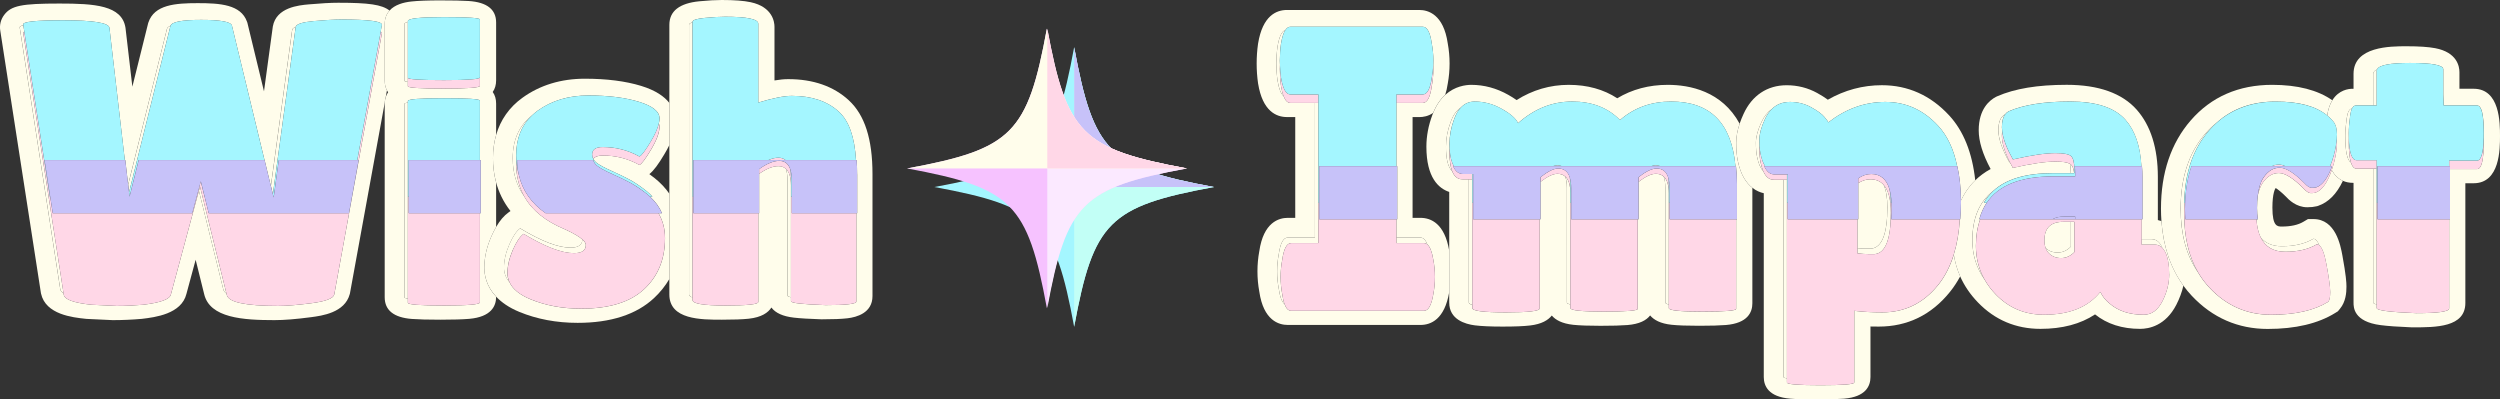 <?xml version="1.0" encoding="UTF-8"?><svg id="Layer_2" xmlns="http://www.w3.org/2000/svg" viewBox="0 0 761.96 121.73"><rect x="0" y="0" width="761.96" height="121.73" fill="#333333" stroke="none"/><defs><style>.cls-1{fill:none;}.cls-2{fill:#f6c2ff;}.cls-3{fill:#fffdeb;}.cls-4{fill:#ffd7e7;}.cls-5{fill:#fbe9ff;}.cls-6{fill:#a4f6ff;}.cls-7{fill:#c2fff6;}.cls-8{fill:#c7c2f9;}</style></defs><g id="Layer_1-2"><g><g><g><path class="cls-6" d="M369.98,57c-31.95,5.88-36.71,10.65-42.6,42.6-5.88-31.95-10.65-36.71-42.6-42.6,31.95-5.88,36.71-10.65,42.6-42.6,5.88,31.95,10.65,36.71,42.6,42.6Z"/><path class="cls-7" d="M327.39,14.41V99.6c5.88-31.95,10.65-36.71,42.6-42.6-31.95-5.88-36.71-10.65-42.6-42.6Z"/><path class="cls-8" d="M327.39,14.41V57h42.6c-31.95-5.88-36.71-10.65-42.6-42.6Z"/></g><g><path class="cls-2" d="M361.67,51.34c-31.95,5.88-36.71,10.65-42.6,42.6-5.88-31.95-10.65-36.71-42.6-42.6,31.95-5.88,36.71-10.65,42.6-42.6,5.88,31.95,10.65,36.71,42.6,42.6Z"/><path class="cls-5" d="M319.2,8.74V93.93c5.88-31.95,10.65-36.71,42.6-42.6-31.95-5.88-36.71-10.65-42.6-42.6Z"/><path class="cls-3" d="M276.48,51.34h85.19c-31.95-5.88-36.71-10.65-42.6-42.6-5.88,31.95-10.65,36.71-42.6,42.6Z"/><path class="cls-4" d="M319.2,8.74V51.34h42.6c-31.95-5.88-36.71-10.65-42.6-42.6Z"/></g></g><g><path class="cls-1" d="M430.53,35.69v30.72h2.4c3.23,0,7.34,1.74,8.76,9.96v-17.87c-3.19-1.06-6.96-4.32-6.96-13.8,0-3.19,.61-6.44,1.82-9.67,.08-.22,.17-.41,.25-.61-1.49,1.02-3.05,1.28-4.23,1.28h-2.04Z"/><path class="cls-3" d="M432.93,66.41h-2.4v-30.72h2.04c1.18,0,2.74-.25,4.23-1.28,1-2.48,2.29-4.25,3.68-5.51,.32-.99,.58-2.1,.77-3.4,.37-2,.56-4.06,.56-6.14s-.19-4.13-.56-6.14c-1.28-8.86-5.98-10.18-8.68-10.18h-40.32c-3.26,0-7.43,1.77-8.8,10.2l-.02,.11c-.28,1.95-.42,3.97-.42,6.01s.14,4.06,.42,6.01l.02,.11c1.37,8.43,5.54,10.2,8.8,10.2h2.52v30.72h-2.28c-2.7,0-7.4,1.33-8.68,10.18-.37,2-.56,4.06-.56,6.14s.19,4.14,.56,6.14c1.28,8.86,5.98,10.18,8.68,10.18h40.44c3.23,0,7.35-1.74,8.76-9.96v-12.72c-1.41-8.22-5.53-9.96-8.76-9.96Zm3.94,23.16c-.56,3.44-1.52,5.16-2.88,5.16h-40.44c-.86,0-1.54-.68-2.04-2.04-.83-.67-1.43-2.26-1.78-4.8-.32-1.68-.48-3.4-.48-5.16s.16-3.48,.48-5.16c.48-3.44,1.4-5.16,2.76-5.16h8.28V31.37h-7.46c-.87,0-1.57-.71-2.11-2.1-.82-.69-1.43-2.26-1.83-4.74-.24-1.68-.36-3.4-.36-5.16s.12-3.48,.36-5.16c.49-3.03,1.3-4.72,2.41-5.08,.44-.64,.94-.98,1.53-.98h40.32c1.36,0,2.28,1.72,2.76,5.16,.32,1.68,.48,3.4,.48,5.16,0,.43-.01,.86-.03,1.29,.02,.43,.03,.86,.03,1.29,0,1.76-.16,3.48-.48,5.16-.48,3.44-1.4,5.16-2.76,5.16h-8.04v19.27h.26v16.19h-.26v5.58h7.34c.87,0,1.57,.71,2.11,2.1,.82,.69,1.43,2.26,1.83,4.74,.32,1.68,.48,3.4,.48,5.16s-.16,3.48-.48,5.16Z"/><path class="cls-3" d="M390.07,21.05c0-.43,.03-.86,.04-1.29-.01-.43-.04-.85-.04-1.29,0-1.76,.12-3.48,.36-5.16,.32-1.96,.77-3.34,1.35-4.18-1.12,.36-1.92,2.05-2.41,5.08-.24,1.68-.36,3.4-.36,5.16s.12,3.48,.36,5.16c.4,2.47,1.01,4.04,1.83,4.74-.31-.8-.57-1.81-.77-3.06-.24-1.68-.36-3.4-.36-5.16Z"/><path class="cls-3" d="M390.31,84.41c0-1.76,.16-3.48,.48-5.16,.48-3.44,1.4-5.16,2.76-5.16h8.28V31.37h-1.06v41.04h-8.28c-1.36,0-2.28,1.72-2.76,5.16-.32,1.68-.48,3.4-.48,5.16s.16,3.48,.48,5.16c.35,2.54,.95,4.13,1.78,4.8-.3-.8-.54-1.84-.72-3.12-.32-1.68-.48-3.4-.48-5.16Z"/><path class="cls-3" d="M433.99,74.09c.38,0,.73,.15,1.05,.42-.54-1.4-1.24-2.1-2.11-2.1h-7.34v1.68h8.4Z"/><path class="cls-3" d="M529.65,49.02c-.32-1.5-.48-3.32-.48-5.52,0-1.82,.35-3.74,1.04-5.8-5.39-9.94-15.23-11.84-21.92-11.84-5.71,0-10.86,1.37-15.38,4.09-4.15-2.71-9.11-4.09-14.79-4.09s-11.01,1.56-15.89,4.64c-.75-.53-1.59-1.06-2.51-1.58-3.58-2.03-7.38-3.06-11.3-3.06-1.69,0-5,.41-7.93,3.05-1.39,1.26-2.69,3.03-3.68,5.51-.08,.21-.17,.4-.25,.61-1.21,3.23-1.82,6.48-1.82,9.67,0,9.49,3.77,12.74,6.96,13.8v33.72c0,5.17,4.89,6.57,7.8,6.94,1.98,.25,4.75,.38,8.46,.38s6.43-.11,8.39-.34c3.53-.41,5.52-1.64,6.61-3.03,1.12,1.33,3.1,2.46,6.56,2.83,1.94,.2,4.66,.3,8.32,.3s6.29-.08,8.18-.23c3.72-.3,5.8-1.48,6.91-2.93,1.12,1.34,3.1,2.49,6.58,2.85,1.94,.2,4.66,.3,8.32,.3s6.29-.08,8.18-.23c6.67-.55,8.08-3.9,8.08-6.61V57.23c-1.83-1.42-3.56-3.91-4.44-8.22Zm-.24,17.82h-.26v27.3c0,.56-3.42,.84-10.26,.84s-10.26-.36-10.26-1.08v-1.1c-.71-.16-1.06-.35-1.06-.58V57.29c0-1.42-.17-2.58-.51-3.49-.62-.55-1.41-.83-2.39-.83-1.38,0-3.14,.82-5.27,2.45v11.41h-.26v27.3c0,.56-3.42,.84-10.26,.84s-10.26-.36-10.26-1.08v-1.1c-.71-.16-1.06-.35-1.06-.58V57.29c0-1.42-.17-2.58-.51-3.49-.62-.55-1.41-.83-2.39-.83-1.31,0-3.03,.82-5.15,2.45v11.41h-.26v27.18c0,.8-3.42,1.2-10.26,1.2s-10.26-.44-10.26-1.32v-.97c-.71-.19-1.06-.43-1.06-.71V54.65h-1.94c-1.44,0-2.49-.83-3.14-2.48-1.25-1.18-1.88-3.67-1.88-7.48,0-2.48,.48-5,1.44-7.56,.75-2.06,1.78-3.5,3.08-4.35,1.14-1.21,2.54-1.83,4.23-1.83,2.88,0,5.66,.76,8.34,2.28,2.68,1.52,4.3,2.96,4.86,4.32,4.96-4.4,10.46-6.6,16.5-6.6s10.9,1.88,14.58,5.64c4.32-3.76,9.52-5.64,15.6-5.64,11.92,0,18.44,6.58,19.59,19.69h.17c.19,1.69,.29,3.48,.29,5.4v10.79Z"/><path class="cls-3" d="M441.83,45.42c-.03-.51-.05-1.05-.05-1.62,0-2.48,.48-5,1.44-7.56,.53-1.46,1.21-2.6,2.01-3.45-1.3,.85-2.33,2.29-3.08,4.35-.96,2.56-1.44,5.08-1.44,7.56,0,3.8,.63,6.29,1.88,7.48-.54-1.37-.82-3.3-.82-5.8,0-.32,.03-.64,.05-.96Z"/><path class="cls-3" d="M508.63,58.97c0-2.52-.53-4.24-1.57-5.17,.33,.92,.51,2.07,.51,3.49v34.92c0,.23,.36,.42,1.06,.58V58.97Z"/><path class="cls-3" d="M448.75,54.65h-1.06v37.56c0,.28,.36,.52,1.06,.71V54.65Z"/><path class="cls-3" d="M478.63,58.97c0-2.52-.53-4.24-1.57-5.17,.33,.92,.51,2.07,.51,3.49v34.92c0,.23,.36,.42,1.06,.58V58.97Z"/><path class="cls-3" d="M590.71,86.87c-4.48,5.56-10.16,8.34-17.04,8.34-3.12,0-5.96-.16-8.52-.48v21.84c0,.56-3.42,.84-10.26,.84s-10.26-.28-10.26-.84v-1.23c-.71-.12-1.06-.27-1.06-.45V54.77h-3.02c-1.35,0-2.39-.89-3.15-2.62-.83-.86-1.45-2.29-1.87-4.34-.24-1.12-.36-2.56-.36-4.32s.56-3.84,1.68-6.24c.8-1.76,1.85-3.09,3.13-3.97,1.47-1.47,3.34-2.21,5.61-2.21s4.46,.54,6.42,1.62c1.96,1.08,3.32,2.08,4.08,3,.76,.92,1.14,1.46,1.14,1.62,5.36-4.16,11.16-6.24,17.4-6.24s11.6,2.42,16.08,7.26c2.82,3.05,4.76,7.16,5.8,12.31h.04c.71,3.09,1.08,6.59,1.12,10.47,1.02-2.17,2.42-4.27,4.35-6.14-.9-8.4-3.56-15.05-7.97-19.82-5.64-6.09-12.53-9.18-20.48-9.18-5.8,0-11.33,1.48-16.48,4.42-.92-.68-1.99-1.36-3.25-2.05-2.85-1.57-5.98-2.36-9.31-2.36-5.9,0-10.56,3.12-13.12,8.74-.48,1.03-.87,2.02-1.2,2.98-.69,2.06-1.04,3.97-1.04,5.8,0,2.2,.16,4.03,.48,5.52,.88,4.31,2.61,6.79,4.44,8.22,1.19,.93,2.42,1.41,3.48,1.65v56.01c0,2.71,1.4,6.06,8.07,6.61,1.89,.16,4.57,.23,8.19,.23s6.29-.08,8.19-.23c6.67-.55,8.07-3.9,8.07-6.61v-15.39c.82,.02,1.66,.03,2.52,.03,8.75,0,16.06-3.56,21.71-10.58,1.17-1.45,2.2-3.03,3.12-4.72-.94-2.11-1.59-4.32-1.94-6.65-1.12,3.58-2.7,6.69-4.78,9.28Z"/><path class="cls-3" d="M568.34,75.77h1.98c3.28-.32,4.92-4.52,4.92-12.6,0-2.88-.38-5.15-1.13-6.81-1.01-1.14-2.35-1.71-4.05-1.71-1.27,0-2.51,.4-3.7,1.17v11.01h-.26v8.81c.88,.08,1.63,.13,2.24,.13Z"/><path class="cls-3" d="M536.23,45.17c0-.24,.04-.5,.06-.74-.03-.57-.06-1.17-.06-1.84,0-1.76,.56-3.84,1.68-6.24,.57-1.25,1.26-2.26,2.07-3.07-1.28,.88-2.33,2.2-3.13,3.97-1.12,2.4-1.68,4.48-1.68,6.24s.12,3.2,.36,4.32c.42,2.05,1.05,3.48,1.87,4.34-.32-.74-.6-1.61-.81-2.66-.24-1.12-.36-2.56-.36-4.32Z"/><path class="cls-3" d="M570.32,75.77h-1.98c-.61,0-1.36-.04-2.24-.13v1.57c1.36,.16,2.46,.24,3.3,.24h1.98c3.28-.32,4.92-4.52,4.92-12.6,0-4.02-.73-6.84-2.19-8.49,.75,1.66,1.13,3.92,1.13,6.81,0,8.08-1.64,12.28-4.92,12.6Z"/><path class="cls-3" d="M544.63,54.77h-1.06v60.12c0,.18,.36,.33,1.06,.45V54.77Z"/><path class="cls-3" d="M657.68,67.09v-13.16c0-8.75-2.16-15.63-6.42-20.47-4.46-5.05-11.64-7.61-21.36-7.61-8.88,0-15.81,1.15-21.19,3.5l-.2,.09-.2,.1c-1.95,1.03-5.23,3.73-5.23,10.16,0,3.38,1.19,7.25,3.63,11.81-1.83,1.01-3.39,2.17-4.7,3.45-1.93,1.87-3.33,3.97-4.35,6.14,0,.21,.01,.41,.01,.63,0,1.78-.09,3.46-.23,5.09h-.12c-.22,3.98-.84,7.56-1.84,10.75,.36,2.33,1,4.54,1.94,6.65,1.27,2.86,3.07,5.51,5.4,7.93,5.16,5.36,11.58,8.08,19.09,8.08,6.66,0,12.22-1.48,16.63-4.41,3.65,2.93,8.27,4.41,13.73,4.41,2.71,0,7.75-.95,11.04-7.34,.98-1.91,1.7-3.87,2.16-5.84-3.9-5.35-6.15-11.94-6.7-19.67-.36-.13-.72-.23-1.1-.31Zm3.46,16.48c0,2.8-.7,5.56-2.1,8.28-1.4,2.72-3.3,4.08-5.7,4.08-4.32,0-7.8-1.16-10.44-3.48-1.13-.9-2-1.99-2.64-3.25-.05-.07-.1-.14-.15-.21-3.68,4.62-9.39,6.93-17.14,6.93-5.84,0-10.76-2.08-14.76-6.24-1.35-1.4-2.44-2.89-3.34-4.46-2.47-3.52-3.73-7.51-3.73-11.98,0-6.78,2.13-11.78,6.35-15.04,3.89-3.61,9.91-5.42,18.11-5.42h5.54v-.3c0-1.03-.08-1.88-.25-2.55-.79-.46-2.27-.69-4.44-.69-3.04,0-7.36,.64-12.96,1.92-.33-.59-.63-1.16-.91-1.71-.05,.01-.1,.02-.15,.03-2.24-4-3.36-7.26-3.36-9.78s.68-4.14,2.04-4.86c.01,0,.03-.01,.04-.02,.28-.37,.62-.67,1.02-.88,4.56-2,10.82-3,18.78-3s13.58,1.86,16.86,5.58c2.91,3.3,4.52,8.01,4.85,14.11h.18c.09,1.08,.14,2.19,.14,3.36v12.83h-.26v6.06h3.02c1.36,0,2.42,.8,3.18,2.4,.03,.07,.05,.15,.08,.22,.37,.37,.69,.86,.98,1.46,.76,1.6,1.14,3.8,1.14,6.6Z"/><path class="cls-3" d="M623.46,75.57s.01,.02,.02,.02c.96,.92,2.18,1.38,3.66,1.38s2.82-.6,4.02-1.8v-7.56h-2.3c-3.84,0-5.76,1.88-5.76,5.64,0,.88,.12,1.65,.36,2.32Z"/><path class="cls-3" d="M627.14,76.97c-1.48,0-2.7-.46-3.66-1.38,0,0-.01-.02-.02-.02,.24,.67,.6,1.24,1.08,1.7,.96,.92,2.18,1.38,3.66,1.38s2.82-.6,4.02-1.8v-9.24h-1.06v7.56c-1.2,1.2-2.54,1.8-4.02,1.8Z"/><path class="cls-3" d="M603.53,66.83h-.27c.51-1.89,1.27-3.56,2.26-5.04h-.87c.77-1.35,1.72-2.53,2.85-3.58-4.22,3.25-6.35,8.26-6.35,15.04,0,4.47,1.25,8.45,3.73,11.98-1.76-3.1-2.66-6.53-2.66-10.3,0-3.06,.45-5.75,1.31-8.1Z"/><path class="cls-3" d="M610.23,40.02c-.05-.42-.09-.82-.09-1.21,0-1.78,.34-3.1,1.02-3.98-.01,0-.03,.01-.04,.02-1.36,.72-2.04,2.34-2.04,4.86s1.12,5.78,3.36,9.78c.05-.01,.1-.02,.15-.03-1.63-3.23-2.45-5.92-2.45-8.07,0-.5,.03-.95,.09-1.37Z"/><path class="cls-3" d="M631.2,50.15c-.08-.07-.18-.14-.3-.21,.17,.67,.25,1.52,.25,2.55v.3h1c-.12-1.3-.44-2.19-.96-2.64Z"/><path class="cls-3" d="M656.83,74.57c.85,0,1.58,.31,2.2,.94-.03-.07-.05-.15-.08-.22-.76-1.6-1.82-2.4-3.18-2.4h-3.02v1.68h4.08Z"/><path class="cls-3" d="M640.12,89c.05,.07,.1,.14,.15,.21-.04-.08-.09-.15-.12-.23,0,0-.02,.02-.02,.03Z"/><path class="cls-3" d="M710.68,51.84c-1.35,3.9-3.02,6.21-5.02,6.9-.32,.08-.78,.12-1.38,.12s-1.34-.48-2.22-1.44c-3.12-3.12-5.62-4.68-7.5-4.68s-3.5,.96-4.86,2.88c-.71,1-1.23,2.34-1.57,3.99-.14,1.13-.22,2.38-.22,3.76,0,1.26,.09,2.41,.24,3.47h-.43c.15,2.2,.58,4.04,1.29,5.51,1.48,1.8,3.63,2.71,6.46,2.71,3.84,0,7.04-.76,9.6-2.28,.68,0,1.28,.68,1.82,2,.86,.71,1.59,2.65,2.18,5.86,.76,4.12,1.14,6.92,1.14,8.4s-.2,2.46-.6,2.94c-4.24,2.64-10.04,3.96-17.4,3.96s-13.62-2.74-18.78-8.22c-1.36-1.44-2.54-3.03-3.54-4.75-3.51-5.1-5.27-11.55-5.27-19.37,0-9.48,2.54-17.14,7.62-22.98,1.06-1.22,2.2-2.3,3.41-3.27,4.76-4.26,10.73-6.39,17.94-6.39s12.25,1.42,15.7,4.24c.29-2,.86-3.5,1.56-4.64-4.47-3.12-10.61-4.7-18.32-4.7-10.21,0-18.56,3.64-24.81,10.82-6.03,6.94-9.09,15.99-9.09,26.92,0,1.3,.05,2.57,.14,3.81,.55,7.73,2.79,14.32,6.7,19.67,.78,1.07,1.62,2.1,2.54,3.07,6.31,6.71,14.1,10.11,23.15,10.11,8.46,0,15.38-1.64,20.57-4.87l.82-.51,.62-.75c1.78-2.14,1.99-4.89,1.99-6.78,0-1.19-.13-3.46-1.24-9.49-.56-3.03-2.05-11.09-8.84-11.09h-1.65l-1.42,.84c-1.61,.95-3.81,1.44-6.54,1.44-1.35,0-2.88,0-2.88-5.76,0-4.44,.84-5.75,.94-5.89,.02-.03,.05-.06,.07-.09,.57,.36,1.57,1.09,3.07,2.58,.85,.93,3.14,3.28,6.55,3.28,1.13,0,2.03-.1,2.85-.3l.24-.06,.24-.08c3.13-1.08,5.62-3.59,7.52-7.61-1.53-.68-2.62-1.86-3.39-3.27Z"/><path class="cls-3" d="M665.82,61.79h-.1c.16-9.06,2.69-16.43,7.6-22.08,.74-.85,1.53-1.64,2.34-2.37-1.21,.96-2.34,2.05-3.41,3.27-5.08,5.84-7.62,13.5-7.62,22.98,0,7.82,1.76,14.27,5.27,19.37-2.8-4.81-4.2-10.7-4.2-17.69,0-1.19,.04-2.35,.12-3.48Z"/><path class="cls-3" d="M696.54,76.73c3.84,0,7.04-.76,9.6-2.28,.26,0,.51,.12,.76,.32-.54-1.31-1.14-2-1.82-2-2.56,1.52-5.76,2.28-9.6,2.28-2.84,0-4.99-.91-6.46-2.71,1.41,2.92,3.91,4.39,7.53,4.39Z"/><path class="cls-3" d="M753.92,27.05h-4.32v-5.04c0-1.78-.72-6.07-7.42-7.33-2.08-.39-4.93-.58-8.72-.58-4.83,0-16.14,0-16.14,8.4v4.56h-.36c-1.12,0-4.14,.33-6.1,3.5-.7,1.14-1.27,2.65-1.56,4.64,.7,.57,1.33,1.19,1.88,1.88,.72,.88,1.08,2.18,1.08,3.9,0,.44-.02,.91-.07,1.41,.04,.37,.07,.76,.07,1.17,0,1.72-.32,3.82-.96,6.3-.2,.71-.41,1.36-.62,1.98,.77,1.41,1.86,2.6,3.39,3.27,.89,.39,1.92,.62,3.13,.62h.12v36.48c0,1.44,0,5.81,8.23,6.88,2.2,.29,5.32,.51,9.53,.68h.24c7.16,0,16.08,0,16.08-7.44V55.85h2.52c8.04,0,8.04-10.46,8.04-14.4s0-14.4-8.04-14.4Zm3.1,16.08c0,5.6-.68,8.4-2.04,8.4h-8.26v15.3h-.26v27.18c0,.96-3.36,1.44-10.08,1.44-8-.32-12-.84-12-1.56v-1.09c-.7-.18-1.06-.37-1.06-.59V51.41h-5.06c-.76,0-1.34-.63-1.74-1.88-1.15-.71-1.72-3.4-1.72-8.08,0-1.44,.14-3.2,.42-5.28,.27-2,.82-3.03,1.65-3.11,.3-.6,.68-.91,1.16-.91h5.3v-9.66c0-.54,.4-.99,1.17-1.35,.6-1.3,3.94-1.95,10.03-1.95,6.76,0,10.14,.64,10.14,1.92v7.68l.12,3.36h10.2c1.36,0,2.04,2.8,2.04,8.4,0,.45,0,.88-.01,1.29,0,.41,.01,.84,.01,1.29Z"/><path class="cls-3" d="M724.38,21.59c0-.16,.04-.31,.11-.45-.77,.36-1.17,.81-1.17,1.35v9.66h1.06v-10.56Z"/><path class="cls-3" d="M724.38,51.41h-1.06v40.8c0,.21,.36,.41,1.06,.59V51.41Z"/><path class="cls-3" d="M715.87,43.13c0-.34,0-.7,.02-1.07-.01-.48-.02-.98-.02-1.51,0-1.44,.14-3.2,.42-5.28,.13-.96,.32-1.69,.58-2.21-.83,.07-1.38,1.1-1.65,3.11-.28,2.08-.42,3.84-.42,5.28,0,4.68,.58,7.37,1.72,8.08-.44-1.38-.66-3.51-.66-6.4Z"/><path class="cls-4" d="M433.63,28.79h-8.04v2.58h8.04c1.36,0,2.28-1.72,2.76-5.16,.32-1.68,.48-3.4,.48-5.16,0-.43-.01-.86-.03-1.29-.06,1.31-.21,2.6-.45,3.87-.48,3.44-1.4,5.16-2.76,5.16Z"/><path class="cls-4" d="M435.04,74.51c-.32-.27-.67-.42-1.05-.42h-8.4v-7.26h-23.5v-5.04h-.26v12.3h-8.28c-1.36,0-2.28,1.72-2.76,5.16-.32,1.68-.48,3.4-.48,5.16s.16,3.48,.48,5.16c.18,1.28,.42,2.31,.72,3.12,.51,1.36,1.19,2.04,2.04,2.04h40.44c1.36,0,2.32-1.72,2.88-5.16,.32-1.68,.48-3.4,.48-5.16s-.16-3.48-.48-5.16c-.4-2.47-1.02-4.04-1.83-4.74Z"/><path class="cls-4" d="M401.83,28.79h-8.52c-1.36,0-2.32-1.72-2.88-5.16-.18-1.27-.27-2.56-.32-3.87-.01,.43-.04,.85-.04,1.29,0,1.76,.12,3.48,.36,5.16,.2,1.25,.46,2.26,.77,3.06,.54,1.4,1.24,2.1,2.11,2.1h8.52v-2.58Z"/><path class="cls-4" d="M448.75,53.04h-2.74c-1.42,0-2.45-.81-3.11-2.4h.25c-.74-1.1-1.18-2.84-1.31-5.22-.02,.32-.05,.64-.05,.96,0,2.5,.27,4.43,.82,5.8,.65,1.65,1.7,2.48,3.14,2.48h3v-1.61Z"/><path class="cls-4" d="M508.88,66.83v-5.04h-.26v32.1c0,.72,3.42,1.08,10.26,1.08s10.26-.28,10.26-.84v-27.3h-20.26Z"/><path class="cls-4" d="M449,66.83v-5.04h-.26v32.1c0,.88,3.42,1.32,10.26,1.32s10.26-.4,10.26-1.2v-27.18h-20.26Z"/><path class="cls-4" d="M503.26,50.64h2.78c-.41-.15-.86-.25-1.37-.25-.43,0-.9,.09-1.41,.25Z"/><path class="cls-4" d="M478.88,66.83v-5.04h-.26v32.1c0,.72,3.42,1.08,10.26,1.08s10.26-.28,10.26-.84v-27.3h-20.26Z"/><path class="cls-4" d="M478.63,58.97v-2.58c0-.9-.08-1.69-.21-2.39-.59-1.75-1.75-2.64-3.49-2.64-1.36,0-3.16,.88-5.4,2.64v1.42c2.12-1.62,3.84-2.45,5.15-2.45,.98,0,1.77,.28,2.39,.83,1.05,.93,1.57,2.66,1.57,5.17Z"/><path class="cls-4" d="M508.63,58.97v-2.58c0-.9-.08-1.69-.21-2.39-.59-1.75-1.75-2.64-3.49-2.64-1.44,0-3.28,.88-5.52,2.64v1.42c2.12-1.62,3.88-2.45,5.27-2.45,.98,0,1.77,.28,2.39,.83,1.05,.93,1.57,2.66,1.57,5.17Z"/><path class="cls-4" d="M473.32,50.64h2.72c-.41-.15-.86-.25-1.37-.25-.41,0-.86,.09-1.35,.25Z"/><path class="cls-4" d="M544.63,53.16h-3.82c-1.32,0-2.35-.85-3.1-2.52h.27c-.59-.87-1.05-2.11-1.38-3.73-.15-.7-.25-1.54-.3-2.48-.02,.25-.06,.51-.06,.74,0,1.76,.12,3.2,.36,4.32,.21,1.05,.49,1.92,.81,2.66,.76,1.73,1.8,2.62,3.15,2.62h4.08v-1.61Z"/><path class="cls-4" d="M576.43,66.83c.09-1.1,.13-2.29,.13-3.59,0-.5-.02-.98-.04-1.45h-.23c-.02-1.61-.17-3.02-.44-4.23-.93-3.01-2.77-4.52-5.53-4.52-1.36,0-2.68,.44-3.96,1.32v1.46c1.2-.77,2.43-1.17,3.7-1.17,1.7,0,3.05,.58,4.05,1.71,1.45,1.64,2.19,4.47,2.19,8.49,0,8.08-1.64,12.28-4.92,12.6h-1.98c-.84,0-1.94-.08-3.3-.24v-10.38h-21.23v-5.04h-.26v54.78c0,.56,3.42,.84,10.26,.84s10.26-.28,10.26-.84v-21.84c2.56,.32,5.4,.48,8.52,.48,6.88,0,12.56-2.78,17.04-8.34,2.09-2.59,3.67-5.7,4.78-9.28,.99-3.2,1.62-6.77,1.84-10.75h-20.9Z"/><path class="cls-4" d="M656.83,74.57h-4.08v-7.74h-49.21c-.86,2.34-1.31,5.03-1.31,8.1,0,3.77,.9,7.2,2.66,10.3,.89,1.57,1.99,3.06,3.34,4.46,4,4.16,8.92,6.24,14.76,6.24,7.74,0,13.45-2.31,17.14-6.93,0,0,.02-.02,.02-.03,.04,.08,.09,.15,.12,.23,.63,1.26,1.51,2.35,2.64,3.25,2.64,2.32,6.12,3.48,10.44,3.48,2.4,0,4.3-1.36,5.7-4.08,1.4-2.72,2.1-5.48,2.1-8.28s-.38-5-1.14-6.6c-.28-.6-.61-1.08-.98-1.46-.62-.63-1.35-.94-2.2-.94Zm-27.96-6.96h3.36v9.24c-1.2,1.2-2.54,1.8-4.02,1.8s-2.7-.46-3.66-1.38c-.48-.46-.84-1.03-1.08-1.7-.24-.67-.36-1.44-.36-2.32,0-3.76,1.92-5.64,5.76-5.64Z"/><path class="cls-4" d="M632.16,52.79h.06v-1.2c0-2.08-.34-3.42-1.02-4.02-.68-.6-2.26-.9-4.74-.9-3.04,0-7.36,.64-12.96,1.92-1.9-3.39-2.98-6.25-3.27-8.57-.05,.43-.09,.88-.09,1.37,0,2.15,.82,4.84,2.45,8.07,.28,.56,.58,1.12,.91,1.71,5.6-1.28,9.92-1.92,12.96-1.92,2.17,0,3.65,.23,4.44,.69,.11,.07,.21,.14,.3,.21,.51,.46,.83,1.34,.96,2.64Z"/><path class="cls-4" d="M694.57,50.15c-.77,0-1.49,.17-2.17,.49h4.15c-.72-.31-1.38-.49-1.98-.49Z"/><path class="cls-4" d="M666.07,66.83c-.07-1.03-.11-2.09-.11-3.17,0-.63,.01-1.25,.04-1.87h-.17c-.08,1.13-.12,2.29-.12,3.48,0,6.98,1.4,12.87,4.2,17.69,1,1.72,2.18,3.31,3.54,4.75,5.16,5.48,11.42,8.22,18.78,8.22s13.16-1.32,17.4-3.96c.4-.48,.6-1.46,.6-2.94s-.38-4.28-1.14-8.4c-.59-3.21-1.32-5.16-2.18-5.86-.24-.2-.49-.32-.76-.32-2.56,1.52-5.76,2.28-9.6,2.28-3.61,0-6.12-1.47-7.53-4.39-.71-1.47-1.13-3.31-1.29-5.51h-21.67Z"/><path class="cls-4" d="M710.17,50.64h.62c-1.32,3.64-2.94,5.82-4.86,6.48-.32,.08-.78,.12-1.38,.12s-1.34-.48-2.22-1.44c-3.12-3.12-5.62-4.68-7.5-4.68s-3.5,.96-4.86,2.88c-.93,1.31-1.53,3.18-1.82,5.61,.34-1.66,.86-2.99,1.57-3.99,1.36-1.92,2.98-2.88,4.86-2.88s4.38,1.56,7.5,4.68c.88,.96,1.62,1.44,2.22,1.44s1.06-.04,1.38-.12c2-.69,3.67-2.99,5.02-6.9,.22-.62,.42-1.28,.62-1.98,.64-2.48,.96-4.58,.96-6.3,0-.42-.02-.81-.07-1.17-.12,1.42-.42,3.05-.89,4.89-.35,1.25-.73,2.37-1.14,3.37Z"/><path class="cls-4" d="M754.98,48.95h-8.52v1.69h.26v.89h8.26c1.36,0,2.04-2.8,2.04-8.4,0-.45,0-.88-.01-1.29-.1,4.74-.78,7.11-2.03,7.11Z"/><path class="cls-4" d="M724.64,66.83v-5.04h-.26v32.1c0,.72,4,1.24,12,1.56,6.72,0,10.08-.48,10.08-1.44v-27.18h-21.82Z"/><path class="cls-4" d="M724.38,48.83h-6.12c-1.45,0-2.24-2.26-2.37-6.77-.02,.37-.02,.73-.02,1.07,0,2.89,.22,5.02,.66,6.4,.4,1.25,.98,1.88,1.74,1.88h6.12v-2.58Z"/><path class="cls-6" d="M390.07,18.47c0,.44,.03,.86,.04,1.29,.04,1.31,.13,2.61,.32,3.87,.56,3.44,1.52,5.16,2.88,5.16h8.52V61.79h.26v-11.15h23.5V28.79h8.04c1.36,0,2.28-1.72,2.76-5.16,.24-1.27,.39-2.56,.45-3.87,.02-.43,.03-.86,.03-1.29,0-1.76-.16-3.48-.48-5.16-.48-3.44-1.4-5.16-2.76-5.16h-40.32c-.59,0-1.09,.34-1.53,.98-.58,.84-1.03,2.23-1.35,4.18-.24,1.68-.36,3.4-.36,5.16Z"/><path class="cls-6" d="M443.23,36.23c-.96,2.56-1.44,5.08-1.44,7.56,0,.57,.02,1.11,.05,1.62,.13,2.38,.57,4.12,1.31,5.22h30.17c.49-.16,.94-.25,1.35-.25,.51,0,.96,.1,1.37,.25h27.22c.5-.16,.98-.25,1.41-.25,.51,0,.96,.1,1.37,.25h22.91c-1.16-13.11-7.68-19.69-19.59-19.69-6.08,0-11.28,1.88-15.6,5.64-3.68-3.76-8.54-5.64-14.58-5.64s-11.54,2.2-16.5,6.6c-.56-1.36-2.18-2.8-4.86-4.32-2.68-1.52-5.46-2.28-8.34-2.28-1.69,0-3.09,.62-4.23,1.83-.81,.85-1.48,1.99-2.01,3.45Z"/><rect class="cls-6" x="448.75" y="53.04" width=".26" height="8.75"/><path class="cls-6" d="M478.63,61.79h.26v-4.43c0-1.35-.16-2.46-.47-3.36,.13,.7,.21,1.49,.21,2.39v5.4Z"/><path class="cls-6" d="M508.63,61.79h.26v-4.43c0-1.35-.16-2.46-.47-3.36,.13,.7,.21,1.49,.21,2.39v5.4Z"/><path class="cls-6" d="M536.23,42.59c0,.66,.02,1.26,.06,1.84,.06,.95,.15,1.79,.3,2.48,.33,1.62,.8,2.85,1.38,3.73h58.54c-1.04-5.15-2.98-9.25-5.8-12.31-4.48-4.84-9.84-7.26-16.08-7.26s-12.04,2.08-17.4,6.24c0-.16-.38-.7-1.14-1.62-.76-.92-2.12-1.92-4.08-3-1.96-1.08-4.1-1.62-6.42-1.62s-4.14,.75-5.61,2.21c-.81,.81-1.5,1.82-2.07,3.07-1.12,2.4-1.68,4.48-1.68,6.24Z"/><path class="cls-6" d="M576.52,61.79c-.08-1.64-.3-3.05-.67-4.23,.27,1.21,.42,2.62,.44,4.23h.23Z"/><rect class="cls-6" x="544.63" y="53.16" width=".26" height="8.63"/><path class="cls-6" d="M604.66,61.79h.87c3.59-5.34,10.36-8.03,20.35-8.03h6.6v-1.2c0-.73-.04-1.37-.13-1.92h20.33c-.33-6.1-1.94-10.81-4.85-14.11-3.28-3.72-8.9-5.58-16.86-5.58s-14.22,1-18.78,3c-.4,.21-.74,.51-1.02,.88-.68,.88-1.02,2.2-1.02,3.98,0,.38,.03,.79,.09,1.21,.29,2.33,1.37,5.18,3.27,8.57,5.6-1.28,9.92-1.92,12.96-1.92,2.48,0,4.06,.3,4.74,.9,.68,.6,1.02,1.94,1.02,4.02v1.2h-6.6c-8.2,0-14.23,1.82-18.11,5.42-1.13,1.04-2.08,2.23-2.85,3.58Z"/><path class="cls-6" d="M675.67,37.35c-.82,.73-1.6,1.51-2.34,2.37-4.92,5.65-7.45,13.02-7.6,22.08h.28c.15-4.07,.79-7.79,1.93-11.15h24.47c.68-.32,1.4-.49,2.17-.49,.59,0,1.26,.17,1.98,.49h13.62c.41-.99,.78-2.11,1.14-3.37,.48-1.84,.77-3.47,.89-4.89,.04-.49,.07-.96,.07-1.41,0-1.72-.36-3.02-1.08-3.9-.55-.69-1.18-1.31-1.88-1.88-3.45-2.82-8.68-4.24-15.7-4.24s-13.18,2.14-17.94,6.39Z"/><path class="cls-6" d="M754.98,32.15h-10.2l-.12-3.36v-7.68c0-1.28-3.38-1.92-10.14-1.92-6.09,0-9.43,.65-10.03,1.95-.07,.14-.11,.29-.11,.45v10.56h-6.36c-.47,0-.86,.31-1.16,.91-.26,.52-.45,1.25-.58,2.21-.28,2.08-.42,3.84-.42,5.28,0,.53,0,1.03,.02,1.51,.14,4.51,.93,6.77,2.37,6.77h6.12v12.96h.26v-11.15h21.82v-1.69h8.52c1.25,0,1.92-2.37,2.03-7.11,0-.41,.01-.84,.01-1.29,0-5.6-.68-8.4-2.04-8.4Z"/><path class="cls-8" d="M629.12,66c-1.47,0-2.66,.28-3.56,.83h6.92v-.83h-3.36Z"/><rect class="cls-8" x="402.08" y="50.64" width="23.76" height="16.19"/><path class="cls-8" d="M442.89,50.64c.66,1.59,1.69,2.4,3.11,2.4h3v13.79h20.52v-12.83c2.24-1.76,4.04-2.64,5.4-2.64,1.75,0,2.9,.89,3.49,2.64,.3,.9,.47,2,.47,3.36v9.47h20.52v-12.83c2.24-1.76,4.08-2.64,5.52-2.64,1.75,0,2.9,.89,3.49,2.64,.3,.9,.47,2,.47,3.36v9.47h20.52v-10.79c0-1.92-.1-3.71-.29-5.4h-86.22Z"/><path class="cls-8" d="M537.7,50.64c.75,1.67,1.78,2.52,3.1,2.52h4.08v13.67h21.48v-12.47c1.28-.88,2.6-1.32,3.96-1.32,2.77,0,4.61,1.51,5.53,4.52,.36,1.18,.59,2.59,.67,4.23,.02,.47,.04,.94,.04,1.45,0,1.3-.05,2.49-.13,3.59h21.02c.14-1.64,.23-3.32,.23-5.09,0-.21-.01-.41-.01-.63-.04-3.89-.41-7.38-1.12-10.47h-58.85Z"/><path class="cls-8" d="M632.35,50.64c.08,.55,.13,1.19,.13,1.92v1.2h-6.6c-9.99,0-16.76,2.69-20.35,8.03-.99,1.48-1.76,3.15-2.26,5.04h22.29c.91-.55,2.09-.83,3.56-.83h3.36v.83h20.52v-12.83c0-1.17-.06-2.28-.14-3.36h-20.51Z"/><path class="cls-8" d="M694.82,51.12c1.88,0,4.38,1.56,7.5,4.68,.88,.96,1.62,1.44,2.22,1.44s1.06-.04,1.38-.12c1.93-.66,3.54-2.84,4.86-6.48h-42.86c-1.14,3.36-1.78,7.08-1.93,11.15-.02,.61-.04,1.24-.04,1.87,0,1.09,.04,2.14,.11,3.17h22.09c-.15-1.06-.24-2.21-.24-3.47,0-1.38,.08-2.62,.22-3.76,.3-2.42,.9-4.3,1.82-5.61,1.36-1.92,2.98-2.88,4.86-2.88Z"/><rect class="cls-8" x="724.64" y="50.64" width="22.08" height="16.19"/></g><g><path class="cls-1" d="M155.04,64.72l.55-.39c-2.23-2.82-3.59-5.81-4.38-8.72v13.57c1.15-1.98,2.4-3.44,3.83-4.46Z"/><path class="cls-1" d="M197.91,53.08c.53,.39,1.08,.8,1.64,1.24,1.78,1.41,3.26,2.99,4.46,4.73v-14.83c-.43,.89-.93,1.81-1.51,2.78-1.89,3.16-3.23,4.98-4.59,6.08Z"/><path class="cls-1" d="M118.29,28.13c-.13-.18-.23-.37-.34-.56l-.35,1.94c.17-.5,.39-.96,.69-1.38Z"/><path class="cls-3" d="M117.96,27.57c-.46-.85-.7-1.83-.7-2.97V7.32c0-1.77,.57-3.1,1.47-4.1-2.37-1.84-6.38-2.38-15.63-2.38-2.35,0-5.32,.17-9.06,.5-2.94,.27-9.83,.89-10.88,6.71l-.02,.13-2.68,19.66-5.07-20.93-.11-.3c-1.87-5.22-8.17-5.65-15.01-5.65s-13.24,.46-15.05,5.91l-.07,.22-4.81,19.33-2.07-17.74-.03-.24C37.15,1.62,28.86,1.08,18.13,1.08,6.57,1.08,3.43,1.72,1.3,4.51,.21,5.94-.22,7.72,.1,9.46L12.47,89.31l.04,.19c1.41,6.38,9.66,7.25,13.63,7.67l.17,.02,8,.38h.14c2.88,0,5.81-.13,8.69-.38l.19-.02c3.9-.47,11.98-1.45,13.49-7.6l2.81-10.4,2.58,10.41c1.68,7.37,11.94,7.99,21.44,7.99,2.92,0,6.55-.29,11.1-.89,3.36-.44,10.34-1.36,11.85-7.04l.06-.23,10.6-58.11c.03-.64,.14-1.23,.32-1.78l.35-1.94Zm-1.56-17.37l-14.52,79.56c-.32,1.2-2.6,2.08-6.84,2.64-4.24,.56-7.68,.84-10.32,.84-9.92,0-15.12-1.12-15.6-3.36l-.1-.4c-.53-.38-.86-.8-.96-1.28l-7.44-30.07-8.54,31.63c-.32,1.44-3.12,2.48-8.4,3.12-2.72,.24-5.44,.36-8.16,.36l-7.68-.36c-5.28-.56-8.08-1.56-8.4-3l-.08-.48c-.56-.36-.89-.76-.99-1.2L6.01,8.4c-.08-.28,.29-.52,1.09-.71l-.03-.19c-.24-.88,3.8-1.32,12.12-1.32,9.2,0,13.92,.76,14.16,2.28l4.69,40.33h.14l.87,7.5L50.89,8.76c.12-.35,.48-.65,1.06-.9,.4-1.2,3.52-1.8,9.36-1.8s8.96,.56,9.36,1.68l9.95,41.05h.02l1.91,7.9,6.49-47.56c.07-.37,.44-.68,1.08-.95,.22-.85,2.04-1.44,5.5-1.75,3.52-.32,6.36-.48,8.52-.48,8.4,0,12.48,.56,12.24,1.68l-.36,1.99c.28,.18,.41,.37,.36,.59Z"/><path class="cls-3" d="M60.62,58.13l7.44,30.07c.1,.48,.43,.9,.96,1.28l-8.06-32.6-.34,1.25Z"/><path class="cls-3" d="M51.96,7.86s0,0,0,0c-.59,.25-.95,.55-1.06,.9l-11.83,47.53,.27,2.3L51.96,7.86Z"/><path class="cls-3" d="M90.12,8.22s.02-.03,.02-.05c-.65,.27-1.02,.58-1.08,.95l-6.49,47.56,.6,2.48,6.95-50.95Z"/><polygon class="cls-3" points="39.49 59.95 39.49 59.94 39.49 59.94 39.49 59.95"/><path class="cls-3" d="M7.41,9.63l-.3-1.94c-.8,.19-1.17,.43-1.09,.71l12.36,79.8c.1,.44,.43,.84,.99,1.2L7.08,10.08c-.05-.17,.07-.32,.33-.45Z"/><polygon class="cls-3" points="83.41 59.94 83.35 59.94 83.39 60.09 83.41 59.94"/><path class="cls-3" d="M149.73,72.12c.48-1.1,.97-2.07,1.48-2.94v-13.57c-.7-2.57-.96-5.08-.96-7.37,0-2.52,.33-4.89,.96-7.08v-9.6c0-1.4-.35-2.57-1.04-3.53,.69-.96,1.04-2.15,1.04-3.55V6.84c0-3.97-2.81-6.16-8.35-6.53-1.98-.13-4.8-.19-8.63-.19s-6.82,.11-8.89,.34c-2.37,.26-5.02,.98-6.62,2.76-.9,1-1.47,2.33-1.47,4.1V24.6c0,1.14,.24,2.12,.7,2.97,.1,.19,.21,.39,.34,.56-.3,.42-.52,.88-.69,1.38-.19,.54-.29,1.14-.32,1.78,0,.13-.03,.26-.03,.39v58.92c0,3.97,2.79,6.19,8.29,6.61,2,.15,4.84,.23,8.69,.23s6.74-.09,8.76-.26c6.8-.59,8.22-3.97,8.22-6.7v-.06c-2.99-3.18-3.6-6.61-3.6-8.82,0-3.06,.71-6.25,2.12-9.48ZM123.25,7.32c0-.25,.36-.46,1.06-.63v-.27c0-.8,3.66-1.2,10.98-1.2s10.98,.24,10.98,.72V26.16c0,.56-3.66,.84-10.98,.84s-10.98-.24-10.98-.72v-1.3c-.71-.1-1.06-.23-1.06-.38V7.32Zm23.28,57.66h-.26v27.18c0,.64-3.66,.96-10.98,.96s-10.98-.28-10.98-.84v-1.24c-.71-.12-1.06-.27-1.06-.44V31.68c0-.17,.36-.32,1.06-.44v-.46c0-.56,3.66-.84,10.98-.84s10.98,.24,10.98,.72v18.13h.26v16.19Z"/><path class="cls-3" d="M124.31,31.24c-.71,.12-1.06,.27-1.06,.44v58.92c0,.17,.36,.32,1.06,.44V31.24Z"/><path class="cls-3" d="M124.31,24.98V6.69c-.71,.17-1.06,.38-1.06,.63V24.6c0,.15,.36,.28,1.06,.38Z"/><path class="cls-3" d="M199.55,54.31c-.56-.44-1.11-.85-1.64-1.24,1.36-1.1,2.71-2.92,4.59-6.08,.58-.97,1.08-1.89,1.51-2.78v-12.83c-1.53-1.97-4.18-3.85-8.63-5.21-4.75-1.45-10.51-2.18-17.11-2.18-7.3,0-13.71,1.96-19.05,5.82-3.98,2.87-6.68,6.72-8.01,11.34-.63,2.2-.96,4.56-.96,7.08,0,2.28,.26,4.8,.96,7.37,.79,2.91,2.16,5.9,4.38,8.72l-.55,.39c-1.43,1.02-2.68,2.48-3.83,4.46-.51,.88-1,1.85-1.48,2.94-1.41,3.23-2.12,6.42-2.12,9.48,0,2.21,.61,5.63,3.6,8.82,1.59,1.69,3.84,3.32,7.07,4.65,5.35,2.21,11.33,3.34,17.77,3.34,10.09,0,17.93-2.54,23.3-7.56,1.87-1.75,3.42-3.69,4.66-5.8v-26c-1.2-1.73-2.69-3.32-4.46-4.73Zm-3.23,33.83c-4.24,3.96-10.64,5.94-19.2,5.94-5.68,0-10.84-.96-15.48-2.88-3.3-1.37-5.41-3.11-6.36-5.2-1.1-1.3-1.66-2.76-1.66-4.4,0-2.24,.54-4.6,1.62-7.08,1.08-2.48,2.18-4.12,3.3-4.92,6.48,3.92,11.6,5.88,15.36,5.88,2.39,0,3.59-.83,3.6-2.5-1.01-.88-2.72-1.89-5.17-3.02-5.97-2.44-10.14-5.8-12.55-10.09-2.34-3.27-3.51-7.14-3.51-11.63,0-5.62,1.97-9.97,5.87-13.06,.52-.49,1.07-.96,1.67-1.4,4.32-3.12,9.5-4.68,15.54-4.68s11.16,.64,15.36,1.92c4.2,1.28,6.3,2.96,6.3,5.04,0,.48-.07,1.01-.2,1.57,.12,.33,.2,.66,.2,1.01,0,1.76-.86,4.08-2.58,6.96-1.72,2.88-2.9,4.44-3.54,4.68-3.44-1.92-7.16-2.88-11.16-2.88-1.47,0-2.43,.36-2.9,1.07,.21,.4,.51,.76,.92,1.09,.84,.68,2.38,1.52,4.62,2.52,2.24,1,4.1,1.9,5.58,2.7,1.48,.8,3.14,1.92,4.98,3.36,.71,.56,1.34,1.17,1.92,1.8h-.73c1.62,1.49,2.84,3.16,3.64,5.04h-1.07c1.32,2.23,2,4.76,2,7.62,0,6.4-2.12,11.58-6.36,15.54Z"/><path class="cls-3" d="M156.29,76.2c1.08-2.48,2.18-4.12,3.3-4.92,6.48,3.92,11.6,5.88,15.36,5.88,2.4,0,3.6-.84,3.6-2.52,0-.49-.37-1.05-1.07-1.66-.01,1.66-1.21,2.5-3.6,2.5-3.76,0-8.88-1.96-15.36-5.88-1.12,.8-2.22,2.44-3.3,4.92-1.08,2.48-1.62,4.84-1.62,7.08,0,1.64,.56,3.1,1.66,4.4-.39-.85-.6-1.75-.6-2.72,0-2.24,.54-4.6,1.62-7.08Z"/><path class="cls-3" d="M157.37,48.79c-.03-.48-.05-.95-.05-1.45,0-5.09,1.61-9.14,4.81-12.16-3.9,3.1-5.87,7.44-5.87,13.06,0,4.49,1.18,8.36,3.51,11.63-1.62-2.9-2.45-6.21-2.45-9.95,0-.39,.03-.76,.05-1.13Z"/><path class="cls-3" d="M258.71,30.57c-4.65-4.28-10.86-6.45-18.46-6.45-1.23,0-2.62,.13-4.2,.4V8.16c0-1.39-.52-6.04-7.26-7.49-2.11-.45-5-.67-8.82-.67-1.89,0-4.12,.13-6.82,.39-6.07,.59-9.14,3-9.14,7.17V89.76c0,7.68,9.64,7.68,16.02,7.68,3.59,0,6.26-.1,8.16-.3,3.91-.42,5.92-1.85,6.92-3.41,1.24,1.67,3.54,2.7,6.86,3.08,1.93,.22,4.68,.39,8.39,.51h.2c3.38,0,5.9-.1,7.71-.31,2.86-.33,7.65-1.65,7.65-6.77V53.04c0-10.65-2.36-18-7.22-22.47Zm2.54,22.54v11.87h-.26v26.94c0,.72-3.12,1.08-9.36,1.08-7.04-.24-10.56-.64-10.56-1.2v-1.2c-.71-.15-1.06-.31-1.06-.48V54.84c0-1.39-.17-2.51-.49-3.41-.59-.52-1.35-.79-2.29-.79-1.7,0-3.65,.79-5.86,2.34v12h-.26v27.06c0,.72-3.34,1.08-10.02,1.08s-10.02-.56-10.02-1.68v-.77c-.7-.25-1.06-.55-1.06-.91V7.56c0-.3,.36-.55,1.06-.76v-.14c0-.56,1.24-.96,3.72-1.2,2.48-.24,4.56-.36,6.24-.36,6.72,0,10.08,.72,10.08,2.16V31.26c4.48-1.36,7.88-2.04,10.2-2.04,6.08,0,10.88,1.62,14.4,4.86,3.05,2.81,4.78,7.72,5.18,14.71h.19c.11,1.36,.16,2.79,.16,4.32Z"/><path class="cls-3" d="M211.07,6.8c-.7,.21-1.06,.46-1.06,.76V89.76c0,.36,.36,.67,1.06,.91V6.8Z"/><path class="cls-3" d="M241.07,56.52c0-2.49-.52-4.18-1.55-5.09,.32,.9,.49,2.02,.49,3.41v35.28c0,.18,.36,.34,1.06,.48V56.52Z"/><path class="cls-4" d="M109.31,48.79l-2.96,16.19H63.61l-1.25-5.04h-.02l-1.15-4.64-2.61,9.68H16.08l-.78-5.04h-.11L7.41,9.63c-.26,.14-.37,.29-.33,.45l12.28,79.32,.08,.48c.32,1.44,3.12,2.44,8.4,3l7.68,.36c2.72,0,5.44-.12,8.16-.36,5.28-.64,8.08-1.68,8.4-3.12l8.54-31.63,.34-1.25,8.06,32.6,.1,.4c.48,2.24,5.68,3.36,15.6,3.36,2.64,0,6.08-.28,10.32-.84,4.24-.56,6.52-1.44,6.84-2.64L116.4,10.2c.05-.22-.08-.42-.36-.59l-7.15,39.18h.43Z"/><polygon class="cls-4" points="83.41 60.19 83.45 59.94 83.41 59.94 83.39 60.09 83.41 60.19"/><path class="cls-4" d="M135.29,24.42c-7.32,0-10.98-.24-10.98-.72v2.58c0,.48,3.66,.72,10.98,.72s10.98-.28,10.98-.84v-2.58c0,.56-3.66,.84-10.98,.84Z"/><path class="cls-4" d="M124.57,64.98v-5.04h-.26v32.34c0,.56,3.66,.84,10.98,.84s10.98-.32,10.98-.96v-27.18h-21.7Z"/><path class="cls-4" d="M200.68,64.98h-34.4c-4.34-3.03-7.05-6.91-8.14-11.64-.41-1.44-.68-2.96-.77-4.56-.02,.38-.05,.74-.05,1.13,0,3.74,.83,7.05,2.45,9.95,2.41,4.29,6.58,7.66,12.55,10.09,2.46,1.13,4.17,2.14,5.17,3.02,.7,.61,1.07,1.17,1.07,1.66,0,1.68-1.2,2.52-3.6,2.52-3.76,0-8.88-1.96-15.36-5.88-1.12,.8-2.22,2.44-3.3,4.92-1.08,2.48-1.62,4.84-1.62,7.08,0,.97,.22,1.87,.6,2.72,.95,2.1,3.06,3.83,6.36,5.2,4.64,1.92,9.8,2.88,15.48,2.88,8.56,0,14.96-1.98,19.2-5.94,4.24-3.96,6.36-9.14,6.36-15.54,0-2.86-.68-5.39-2-7.62Z"/><path class="cls-4" d="M194.87,47.7c-3.44-1.92-7.16-2.88-11.16-2.88-2.16,0-3.24,.76-3.24,2.28,0,.49,.12,.95,.34,1.37,.47-.71,1.43-1.07,2.9-1.07,4,0,7.72,.96,11.16,2.88,.64-.24,1.82-1.8,3.54-4.68,1.72-2.88,2.58-5.2,2.58-6.96,0-.35-.08-.68-.2-1.01-.34,1.5-1.13,3.29-2.38,5.39-1.72,2.88-2.9,4.44-3.54,4.68Z"/><path class="cls-4" d="M234.17,48.79h5.26c-.58-.47-1.31-.73-2.2-.73-.94,0-1.96,.25-3.06,.73Z"/><path class="cls-4" d="M241.33,64.98v-5.04h-.26v31.86c0,.56,3.52,.96,10.56,1.2,6.24,0,9.36-.36,9.36-1.08v-26.94h-19.66Z"/><path class="cls-4" d="M211.33,64.98v-5.04h-.26v31.5c0,1.12,3.34,1.68,10.02,1.68s10.02-.36,10.02-1.08v-27.06h-19.78Z"/><path class="cls-4" d="M241.07,56.52v-2.58c0-.89-.08-1.67-.21-2.35-.58-1.69-1.7-2.56-3.38-2.56s-3.8,.84-6.12,2.52v1.44c2.21-1.56,4.17-2.34,5.86-2.34,.93,0,1.69,.27,2.29,.79,1.03,.91,1.55,2.6,1.55,5.09Z"/><path class="cls-6" d="M104.16,5.94c-2.16,0-5,.16-8.52,.48-3.45,.31-5.28,.9-5.5,1.75,0,.02-.02,.03-.02,.05l-6.95,50.95,.19,.78h.09l1.52-11.15h23.92l7.15-39.18,.36-1.99c.24-1.12-3.84-1.68-12.24-1.68Z"/><path class="cls-6" d="M39.33,58.59l.16,1.35h0l2.77-11.15h38.36L70.68,7.74c-.4-1.12-3.52-1.68-9.36-1.68s-8.96,.6-9.36,1.8c0,0,0,0,0,0l-12.62,50.73Z"/><path class="cls-6" d="M15.2,59.94h.11l-1.73-11.15h24.47l-4.69-40.33c-.24-1.52-4.96-2.28-14.16-2.28-8.32,0-12.36,.44-12.12,1.32l.03,.19,.3,1.94,7.79,50.31Z"/><polygon class="cls-6" points="61.2 55.3 62.35 59.94 62.37 59.94 61.21 55.27 61.2 55.3"/><path class="cls-6" d="M124.31,23.7c0,.48,3.66,.72,10.98,.72s10.98-.28,10.98-.84V5.94c0-.48-3.66-.72-10.98-.72s-10.98,.4-10.98,1.2V23.7Z"/><path class="cls-6" d="M124.31,59.94h.26v-11.15h21.7V30.66c0-.48-3.66-.72-10.98-.72s-10.98,.28-10.98,.84v29.16Z"/><path class="cls-6" d="M157.37,48.79c.1,1.6,.36,3.12,.77,4.56-.33-1.44-.52-2.96-.55-4.56h23.23c.16,.66,.55,1.24,1.17,1.74,.84,.68,2.38,1.52,4.62,2.52,2.24,1,4.1,1.9,5.58,2.7,1.48,.8,3.14,1.92,4.98,3.36,.34,.27,.63,.55,.94,.83h.73c-.58-.63-1.2-1.24-1.92-1.8-1.84-1.44-3.5-2.56-4.98-3.36-1.48-.8-3.34-1.7-5.58-2.7-2.24-1-3.78-1.84-4.62-2.52-.41-.33-.71-.69-.92-1.09-.22-.42-.34-.88-.34-1.37,0-1.52,1.08-2.28,3.24-2.28,4,0,7.72,.96,11.16,2.88,.64-.24,1.82-1.8,3.54-4.68,1.25-2.09,2.04-3.89,2.38-5.39,.13-.56,.2-1.09,.2-1.57,0-2.08-2.1-3.76-6.3-5.04-4.2-1.28-9.32-1.92-15.36-1.92s-11.22,1.56-15.54,4.68c-.6,.44-1.15,.91-1.67,1.4-3.2,3.02-4.81,7.07-4.81,12.16,0,.49,.03,.97,.05,1.45Z"/><path class="cls-6" d="M211.07,59.94h.26v-11.15h22.84c1.1-.48,2.12-.73,3.06-.73,.89,0,1.62,.25,2.2,.73h21.47c-.41-6.99-2.13-11.9-5.18-14.71-3.52-3.24-8.32-4.86-14.4-4.86-2.32,0-5.72,.68-10.2,2.04V7.26c0-1.44-3.36-2.16-10.08-2.16-1.68,0-3.76,.12-6.24,.36-2.48,.24-3.72,.64-3.72,1.2V59.94Z"/><path class="cls-6" d="M241.07,59.94h.26v-5.03c0-1.34-.16-2.44-.46-3.32,.13,.69,.21,1.46,.21,2.35v6Z"/><polygon class="cls-8" points="13.58 48.79 15.3 59.94 16.08 64.98 58.59 64.98 61.2 55.3 61.21 55.27 62.37 59.94 63.61 64.98 106.36 64.98 109.31 48.79 84.97 48.79 83.45 59.94 83.41 60.19 83.39 60.09 83.35 59.94 83.16 59.17 82.56 56.68 80.65 48.79 42.27 48.79 39.49 59.94 39.49 59.95 39.49 59.94 39.33 58.59 39.07 56.29 38.19 48.79 13.58 48.79"/><rect class="cls-8" x="124.57" y="48.79" width="21.96" height="16.19"/><path class="cls-8" d="M192.19,55.75c-1.48-.8-3.34-1.7-5.58-2.7-2.24-1-3.78-1.84-4.62-2.52-.62-.5-1.01-1.08-1.17-1.74h-23.23c.03,1.6,.22,3.12,.55,4.56,1.09,4.72,3.8,8.6,8.14,11.64h35.47c-.8-1.88-2.02-3.55-3.64-5.04-.31-.28-.6-.57-.94-.83-1.84-1.44-3.5-2.56-4.98-3.36Z"/><path class="cls-8" d="M211.33,48.79v16.19h20.04v-13.43c2.32-1.68,4.36-2.52,6.12-2.52s2.8,.87,3.38,2.56c.3,.88,.46,1.98,.46,3.32v10.07h19.92v-11.87c0-1.53-.06-2.96-.16-4.32h-49.76Z"/></g></g></g></svg>